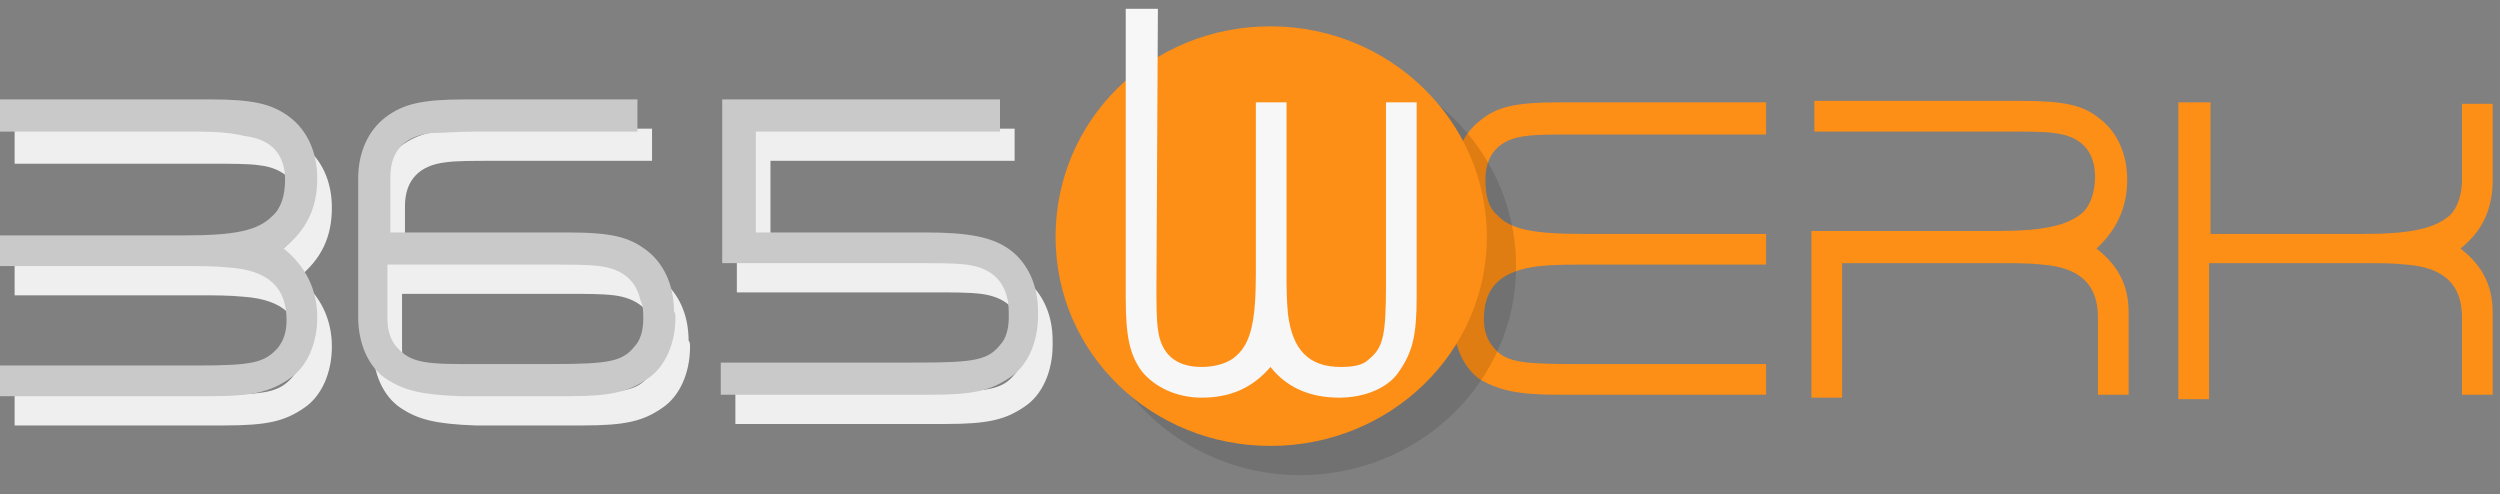 <?xml version="1.0" encoding="utf-8"?>
<!-- Generator: Adobe Illustrator 21.0.0, SVG Export Plug-In . SVG Version: 6.00 Build 0)  -->
<svg version="1.1" id="Layer_1" xmlns="http://www.w3.org/2000/svg" xmlns:xlink="http://www.w3.org/1999/xlink" x="0px" y="0px"
	 viewBox="0 0 171 33.8" style="enable-background:new 0 0 171 33.8;" xml:space="preserve">
<rect x="0" y="0" width="171" height="33.8" fill="#808080" stroke="none"/>
<style type="text/css">
	.st0{fill:#FD8E16;}
	.st1{opacity:0.12;enable-background:new    ;}
	.st2{fill:#F7F7F7;}
	.st3{fill:#EFEFEF;enable-background:new    ;}
	.st4{fill:#C9C9C9;}
</style>
<path class="st0" d="M106.6,27h14.2v-2.1h-13.3c-3.7,0-4.6-0.2-5.4-1.2c-0.4-0.5-0.6-1.1-0.6-1.9c0-2.2,1.2-3.3,3.8-3.6
	c1-0.1,2-0.1,3-0.1h12.5V16h-12.5c-3.4,0-5-0.3-5.9-1.3c-0.6-0.5-0.8-1.4-0.8-2.4c0-1.8,1-2.8,2.8-3c0.7-0.1,1.8-0.1,3.1-0.1h13.3V7
	h-14.2c-2.9,0-4.2,0.3-5.3,1.2c-1.2,0.9-1.9,2.4-1.9,4.2c0,2,0.7,3.5,2.2,4.7c-1.5,1.2-2.2,2.7-2.2,4.7c0,1.8,0.7,3.4,1.9,4.2
	C102.6,26.7,103.8,27,106.6,27L106.6,27z M145.5,12.3c0-1.8-0.7-3.3-1.9-4.2c-1.1-0.9-2.4-1.2-5.3-1.2h-14.2V9h13.3
	c1.4,0,2.4,0,3.1,0.1c1.8,0.2,2.8,1.2,2.8,3c0,1-0.3,1.9-0.8,2.4c-1,0.9-2.6,1.3-5.9,1.3h-1.8h-10.9v11.4h2.1V18h10.7
	c1.2,0,2.1,0,3,0.1c2.6,0.2,3.8,1.4,3.8,3.6V27h2.1v-5.6c0-2-0.8-3.3-2.2-4.4C144.7,15.8,145.5,14.3,145.5,12.3L145.5,12.3z
	 M170.5,12.3V7.1h-2.1v5.2c0,1-0.3,1.9-0.8,2.4c-1,0.9-2.6,1.3-5.9,1.3h-10.5V7H149v20.3h2.1V18h10.5c1.2,0,2.1,0,3,0.1
	c2.6,0.2,3.8,1.4,3.8,3.6V27h2.1v-5.6c0-2-0.8-3.3-2.2-4.4C169.8,15.8,170.5,14.3,170.5,12.3L170.5,12.3z"/>
<path class="st1" d="M88.9,32.5c8.2,0,14.8-6.4,14.8-14.3S97.1,3.8,88.9,3.8s-14.8,6.4-14.8,14.3S80.8,32.5,88.9,32.5z"/>
<path class="st0" d="M86.9,30.5c8.2,0,14.8-6.4,14.8-14.3S95.1,1.8,86.9,1.8S72.2,8.2,72.2,16.2S78.8,30.5,86.9,30.5z"/>
<path class="st2" d="M96.9,20.3V7h-2.1v12.5c0,3.5-0.2,4.3-1.2,5.1c-0.4,0.4-1.1,0.5-1.9,0.5c-2.2,0-3.3-1.2-3.6-3.6
	c-0.1-1-0.1-1.9-0.1-2.8V7h-2.1v11.7c0,3.1-0.3,4.7-1.3,5.6c-0.5,0.5-1.4,0.8-2.4,0.8c-1.8,0-2.8-0.9-3-2.6
	c-0.1-0.7-0.1-1.7-0.1-2.9l0.1-19H77v19.8c0,2.7,0.3,3.9,1.1,5c0.9,1.1,2.4,1.8,4.1,1.8c2,0,3.5-0.7,4.7-2.1
	c1.1,1.4,2.7,2.1,4.7,2.1c1.8,0,3.4-0.7,4.1-1.8C96.6,24.1,96.9,23,96.9,20.3z"/>
<path class="st3" d="M15.4,29.1H1V27h13.5c3.8,0,4.6-0.2,5.5-1.2c0.4-0.5,0.6-1.1,0.6-1.9c0-2.2-1.2-3.4-3.9-3.6c-1-0.1-2-0.1-3-0.1
	H1v-2.1h12.6c3.4,0,5-0.3,6-1.3c0.6-0.5,0.9-1.4,0.9-2.5c0-1.8-1-2.8-2.8-3c-0.7-0.1-1.8-0.1-3.2-0.1H1V8.8h14.4
	c2.9,0,4.2,0.3,5.4,1.2s1.9,2.4,1.9,4.2c0,2-0.7,3.5-2.3,4.8c1.5,1.2,2.3,2.8,2.3,4.7c0,1.8-0.7,3.4-1.9,4.2
	C19.5,28.8,18.3,29.1,15.4,29.1L15.4,29.1z M47.1,23.3L47.1,23.3c0-1.8-0.7-3.3-1.9-4.2c-1.2-0.9-2.4-1.2-5.4-1.2H27.7v-3.8
	c0-1.8,1-2.8,2.8-3c0.7-0.1,1.8-0.1,3.2-0.1h10.9V8.8H32.8c-2.9,0-4.2,0.3-5.4,1.2c-1.2,0.9-1.9,2.4-1.9,4.2v3.7v5.8l0,0l0,0
	c0,1.8,0.7,3.4,1.9,4.2c1.2,0.8,2.4,1.1,5.1,1.2l0,0h7.4c2.9,0,4.1-0.3,5.4-1.2c1.2-0.8,1.9-2.4,1.9-4.2
	C47.2,23.6,47.2,23.4,47.1,23.3z M45,23.8c0,0.8-0.2,1.5-0.6,1.9c-0.8,1-1.7,1.2-5.5,1.2h-6.5c-2.8,0-3.5-0.3-4.3-1.2
	c-0.4-0.5-0.6-1.1-0.6-1.9v-3.7h11.3c1.4,0,2.4,0,3.2,0.1c1.6,0.2,2.5,1,2.8,2.3C45,22.9,45,23.4,45,23.8z M72,23.3L72,23.3
	c0-1.8-0.7-3.3-1.9-4.2c-1.2-0.9-2.9-1.2-5.8-1.2H52.7V11h16.7V8.8h-19V20h13.5c1.4,0,2.4,0,3.2,0.1c1.6,0.2,2.5,1,2.8,2.3
	c0.1,0.4,0.1,0.9,0.1,1.3c0,0.8-0.2,1.5-0.6,1.9c-0.8,1-1.7,1.2-5.4,1.2H50.3V29h14.4c2.9,0,4.1-0.3,5.4-1.2
	c1.2-0.8,1.9-2.4,1.9-4.2C72,23.6,72,23.4,72,23.3z"/>
<path class="st4" d="M14.4,27.1H0V25h13.5c3.8,0,4.6-0.2,5.5-1.2c0.4-0.5,0.6-1.1,0.6-1.9c0-2.2-1.2-3.4-3.9-3.6c-1-0.1-2-0.1-3-0.1
	H0v-2.1h12.6c3.4,0,5-0.3,6-1.3c0.6-0.5,0.9-1.4,0.9-2.5c0-1.8-1-2.8-2.8-3C15.9,9.1,14.9,9,13.5,9H0V6.8h14.4
	c2.9,0,4.2,0.3,5.4,1.2s1.9,2.4,1.9,4.2c0,2-0.7,3.5-2.3,4.8c1.5,1.2,2.3,2.8,2.3,4.7c0,1.8-0.7,3.4-1.9,4.2
	C18.5,26.8,17.3,27.1,14.4,27.1L14.4,27.1z M46.1,21.3L46.1,21.3c0-1.8-0.7-3.3-1.9-4.2c-1.2-0.9-2.4-1.2-5.4-1.2H26.7v-3.8
	c0-1.8,1-2.8,2.8-3c0.7,0,1.8-0.1,3.2-0.1h10.9V6.8H31.8c-2.9,0-4.2,0.3-5.4,1.2c-1.2,0.9-1.9,2.4-1.9,4.2v3.7v5.8l0,0l0,0
	c0,1.8,0.7,3.4,1.9,4.2c1.2,0.8,2.4,1.1,5.1,1.2l0,0h7.4c2.9,0,4.1-0.3,5.4-1.2c1.2-0.8,1.9-2.4,1.9-4.2
	C46.2,21.6,46.2,21.4,46.1,21.3z M44,21.8c0,0.8-0.2,1.5-0.6,1.9c-0.8,1-1.7,1.2-5.5,1.2h-6.5c-2.8,0-3.5-0.3-4.3-1.2
	c-0.4-0.5-0.6-1.1-0.6-1.9v-3.7h11.3c1.4,0,2.4,0,3.2,0.1c1.6,0.2,2.5,1,2.8,2.3C44,20.9,44,21.4,44,21.8z M71,21.3L71,21.3
	c0-1.8-0.7-3.3-1.9-4.2c-1.2-0.9-2.9-1.2-5.8-1.2H51.7V9h16.7V6.8h-19V18h13.5c1.4,0,2.4,0,3.2,0.1c1.6,0.2,2.5,1,2.8,2.3
	c0.1,0.4,0.1,0.9,0.1,1.3c0,0.8-0.2,1.5-0.6,1.9c-0.8,1-1.7,1.2-5.5,1.2H49.3V27h14.4c2.9,0,4.1-0.3,5.4-1.2
	c1.2-0.8,1.9-2.4,1.9-4.2C71,21.6,71,21.4,71,21.3z"/>
</svg>
